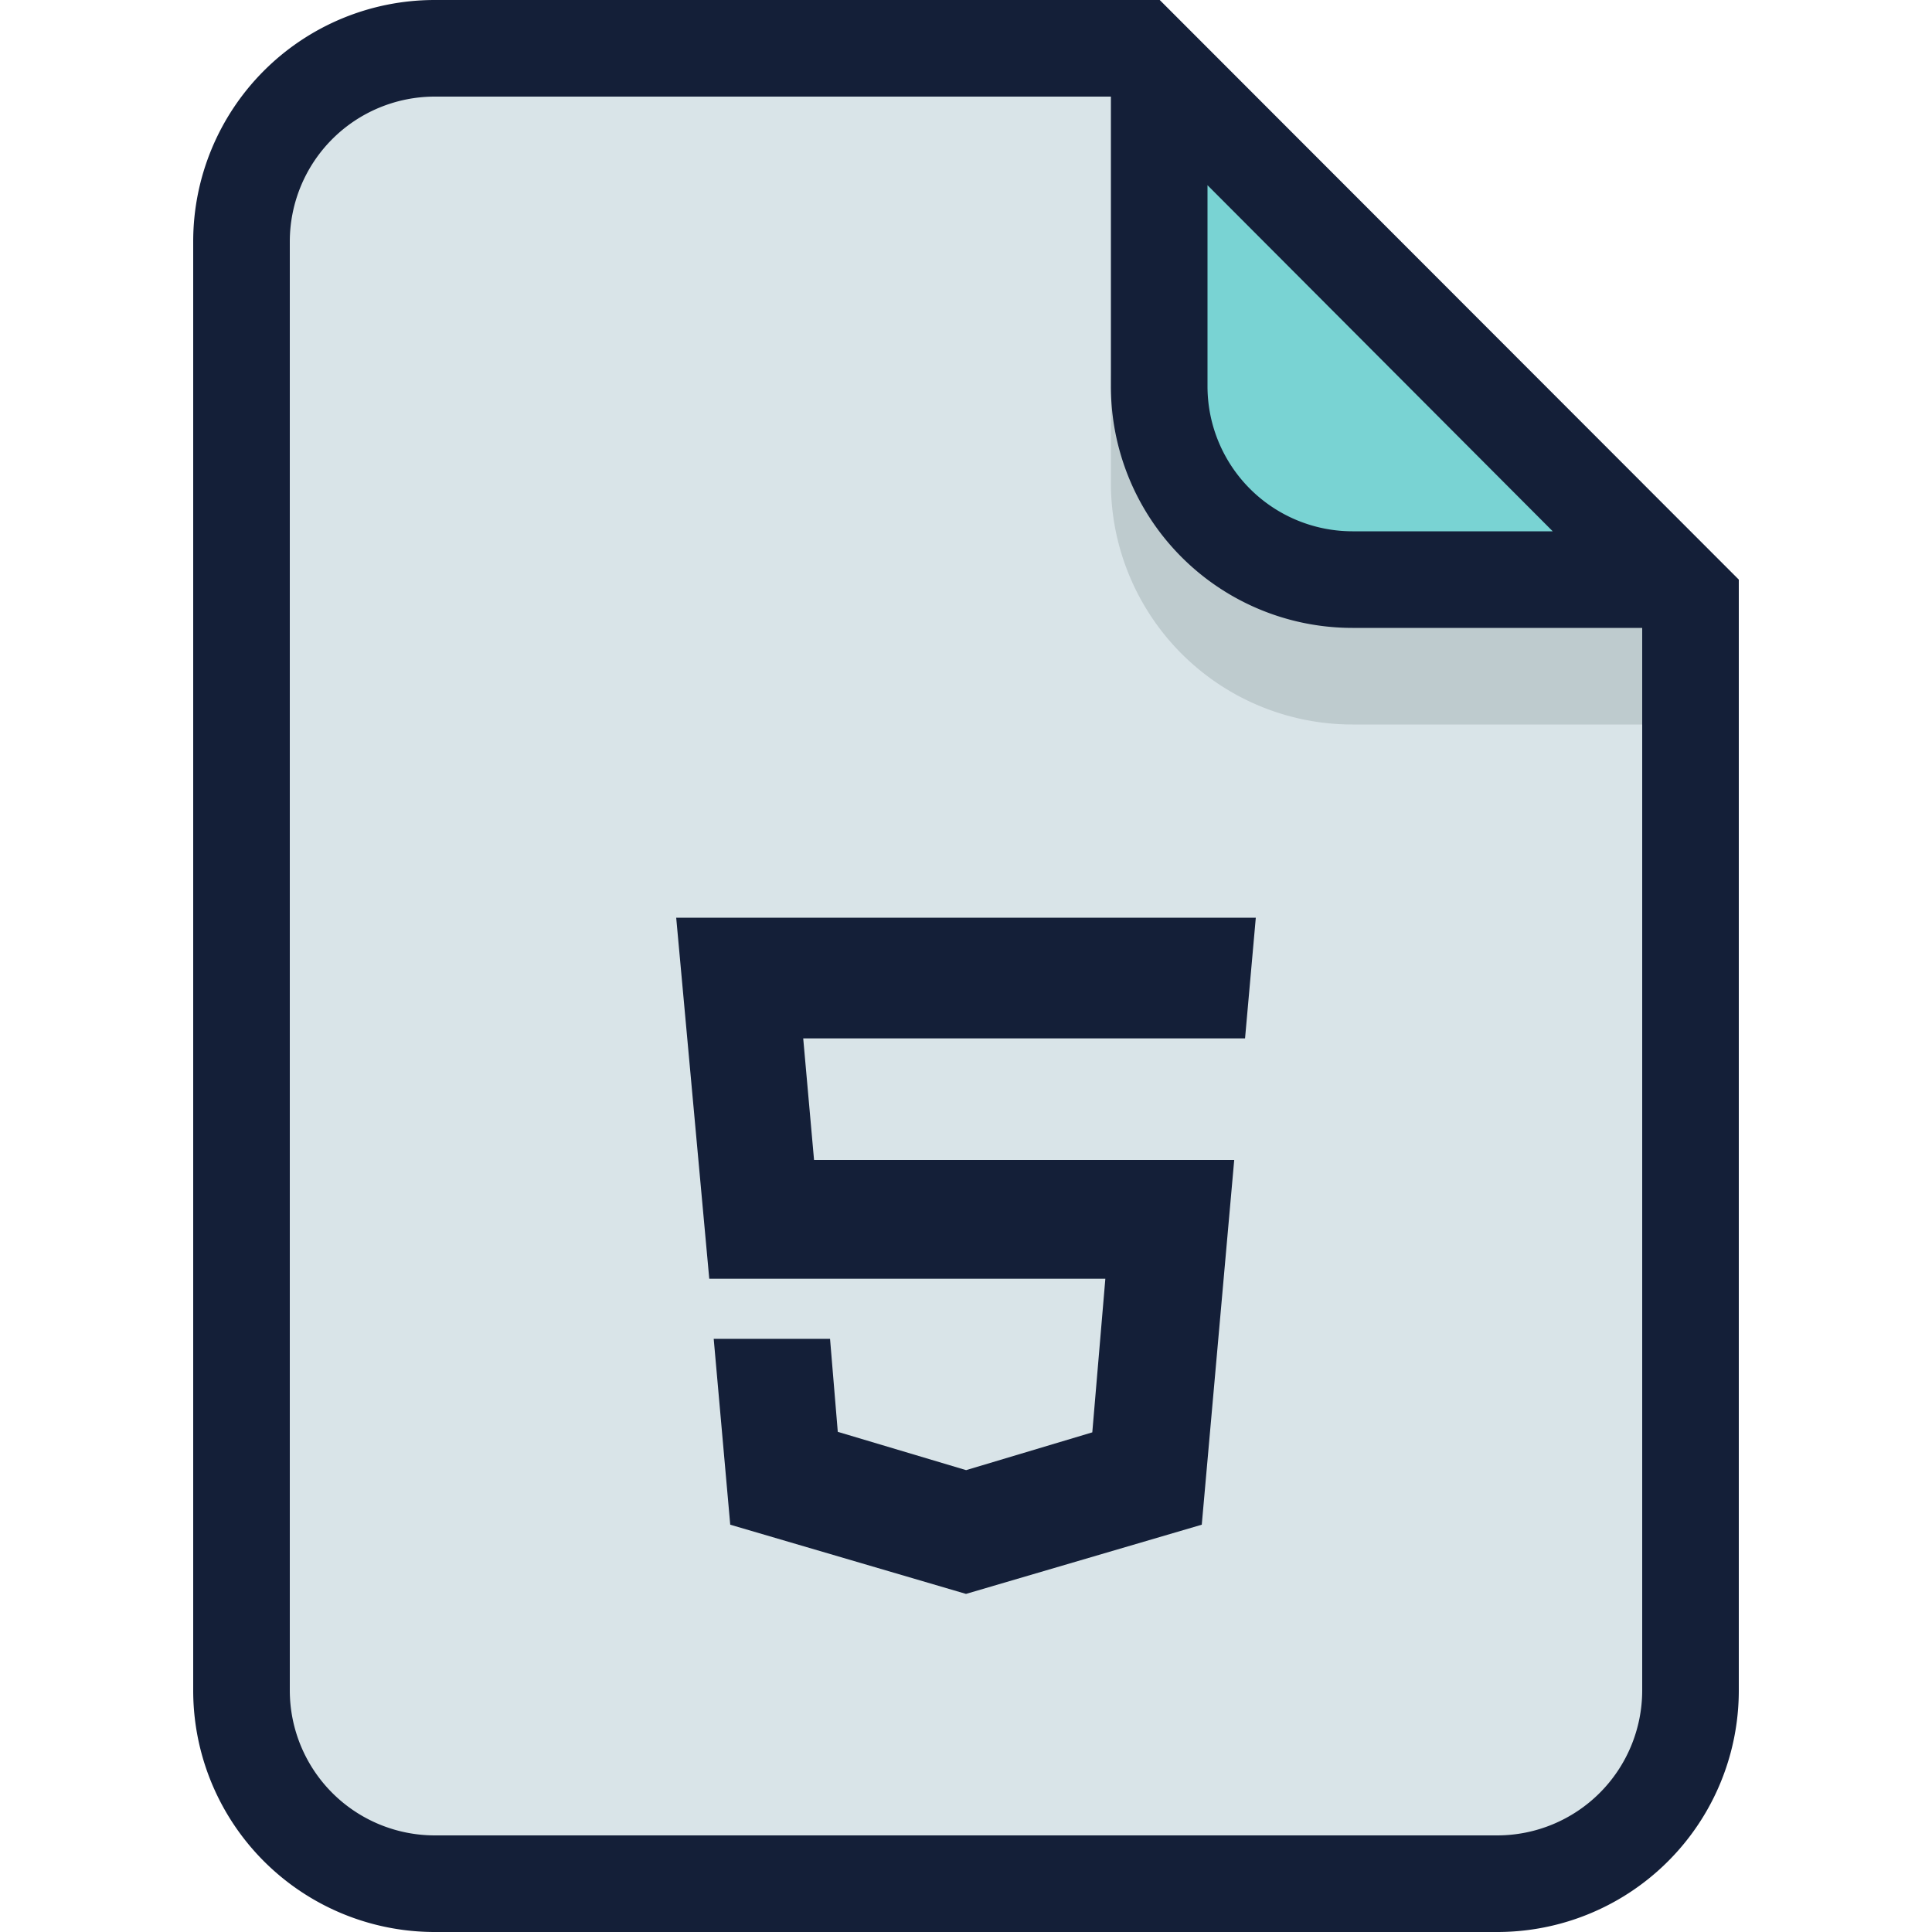 <svg id="Layer_1" data-name="Layer 1" xmlns="http://www.w3.org/2000/svg" viewBox="0 0 512 512"><defs><style>.cls-1{fill:#d9e4e8;}.cls-2{opacity:0.14;}.cls-3{fill:#17292d;}.cls-4{fill:#79d3d3;}.cls-5{fill:#141f38;}</style></defs><title>html-filled</title><path class="cls-1" d="M115.2,499.2A51.26,51.26,0,0,1,64,448V64a51.26,51.26,0,0,1,51.2-51.2H302L448,158.9V448a51.26,51.26,0,0,1-51.2,51.2Z"/><g class="cls-2"><path class="cls-3" d="M435.2,128h0L346.72,39.51A64,64,0,0,0,294.4,102.4V128a64,64,0,0,0,64,64h76.8Z"/></g><path class="cls-4" d="M358.4,153.6a51.26,51.26,0,0,1-51.2-51.2V18.12L442.34,153.6Z"/><path class="cls-5" d="M307.34,0H115.2a64,64,0,0,0-64,64V448a64,64,0,0,0,64,64H396.8a64,64,0,0,0,64-64V153.6ZM411.49,140.8H358.4A38.44,38.44,0,0,1,320,102.4V49.08ZM435.2,448a38.44,38.44,0,0,1-38.4,38.4H115.2A38.44,38.44,0,0,1,76.8,448V64a38.44,38.44,0,0,1,38.4-38.4H294.4v76.8a64,64,0,0,0,64,64h76.8Z"/><polygon class="cls-5" points="187.96 338.87 292.93 338.87 289.47 379.59 256.03 389.6 222.02 379.45 219.97 354.81 189.14 354.81 193.52 404.06 256 422.4 318.48 404.06 327.08 307.4 215.73 307.4 212.86 275.18 329.95 275.18 332.8 243.2 179.2 243.2 187.96 338.87"/></svg>